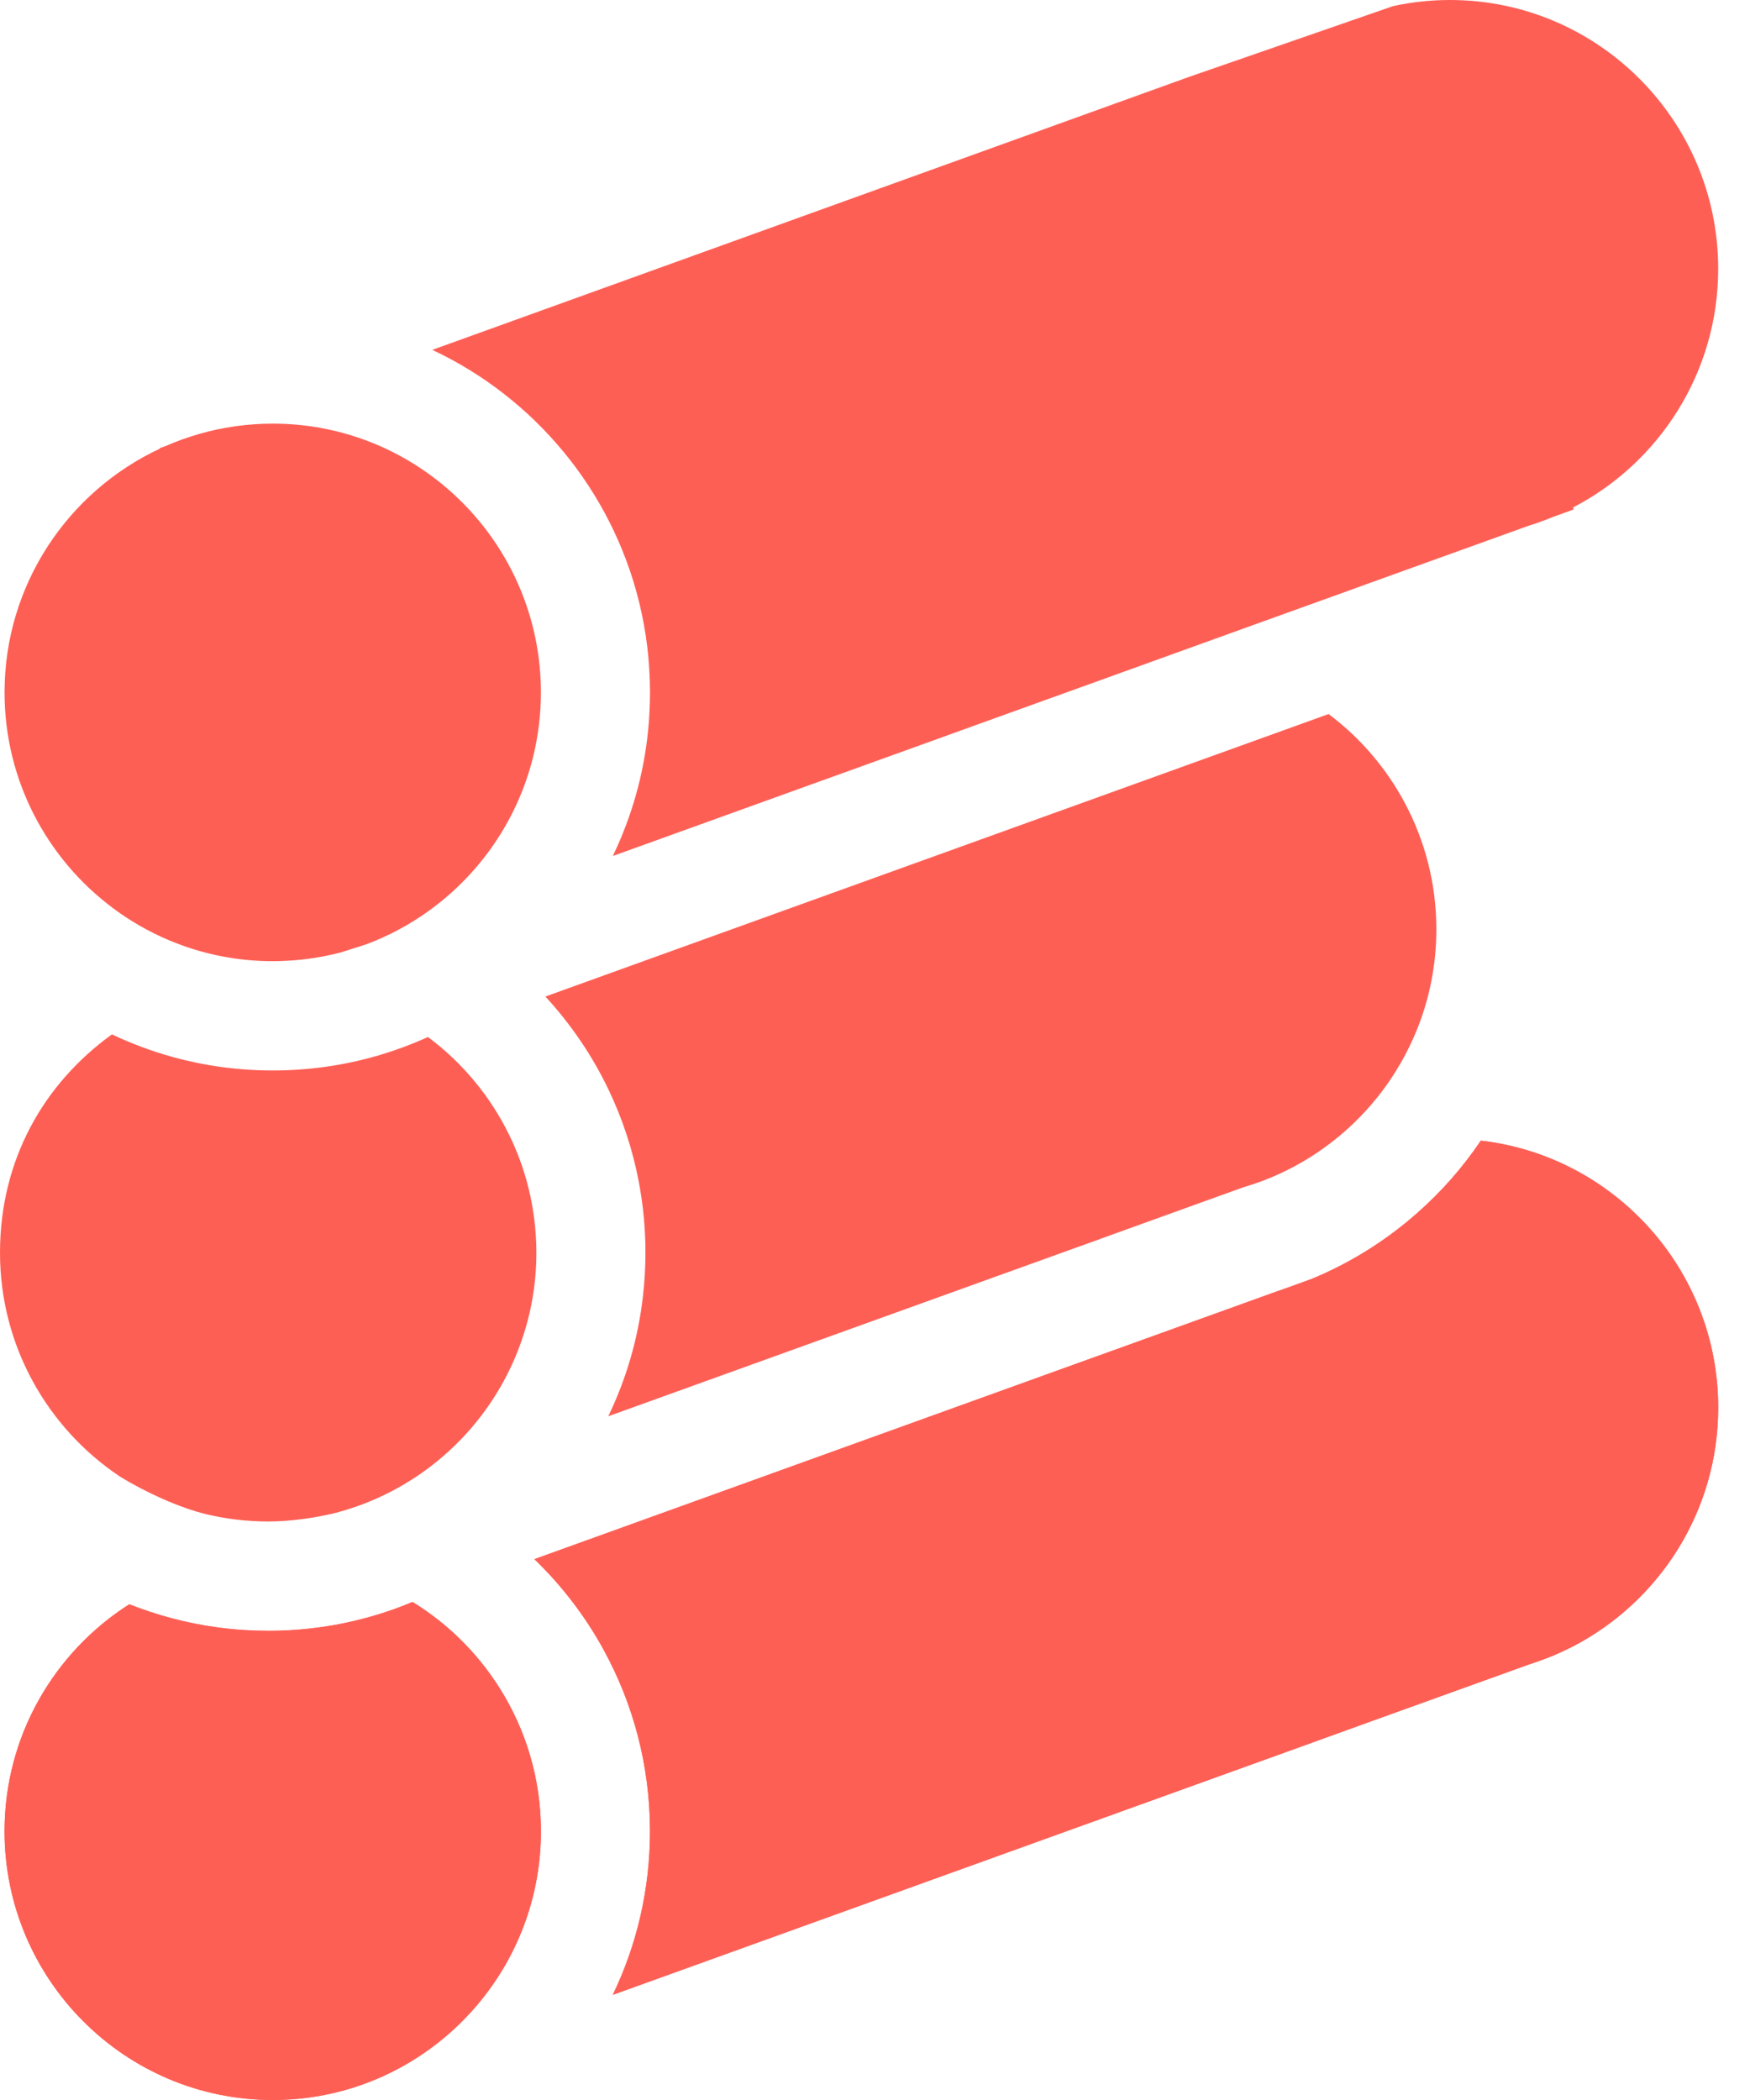 <svg width="40" height="48" viewBox="0 0 40 48" fill="none" xmlns="http://www.w3.org/2000/svg">
    <g clip-path="url(#clip0_851_484)">
        <path d="M9.456 36.633L8.541 36.963L8.531 36.935C8.837 36.846 9.138 36.739 9.43 36.617C9.439 36.622 9.447 36.627 9.456 36.633Z" fill="#FE5F55"/>
        <path d="M2.937 33.875C2.937 33.875 2.935 33.875 2.934 33.873L2.937 33.875ZM7.684 34.577C7.66 34.583 7.638 34.588 7.616 34.594L7.684 34.577Z" fill="#FE5F55"/>
        <path d="M31.838 0.141C32.259 0.048 32.695 0 33.143 0C36.523 0 39.273 2.756 39.273 6.143C39.273 8.516 37.923 10.579 35.953 11.601L35.969 11.645L35.489 11.819C35.31 11.893 35.127 11.959 34.94 12.017L31.343 13.313H31.342L30.656 13.562L29.503 13.977L28.918 14.188H28.917L26.371 15.107L25.03 15.591L23.065 16.299H23.064L20.511 17.221H20.51L18.771 17.848H18.77L14.007 19.566C14.062 19.452 14.114 19.337 14.164 19.221C14.549 18.322 14.786 17.346 14.843 16.321C14.852 16.158 14.857 15.993 14.857 15.826C14.857 15.111 14.77 14.416 14.605 13.75C13.975 11.198 12.211 9.09 9.881 7.997L25.366 2.411L27.213 1.745H27.215M29.09 26.899C28.874 26.99 28.65 27.07 28.422 27.137L27.434 27.493L25.489 28.195L24.896 28.41H24.895L23.057 29.072L13.903 32.372C14.311 31.527 14.584 30.605 14.695 29.635C14.733 29.306 14.753 28.972 14.753 28.633C14.753 28.079 14.701 27.538 14.601 27.013C14.461 26.275 14.226 25.57 13.912 24.912C13.538 24.128 13.048 23.41 12.466 22.778L18.093 20.748L19.386 20.282L20.744 19.792L25.873 17.942L30.368 16.321C31.086 16.859 31.682 17.552 32.108 18.349C32.569 19.212 32.831 20.196 32.831 21.241C32.831 22.063 32.669 22.848 32.375 23.566C32.171 24.062 31.905 24.526 31.587 24.947C31.545 25.003 31.502 25.057 31.458 25.111C30.83 25.885 30.019 26.503 29.09 26.899ZM7.788 21.77C7.395 21.873 6.988 21.937 6.569 21.96C6.458 21.966 6.346 21.97 6.234 21.97C5.45 21.97 4.7 21.822 4.01 21.551C3.57 21.379 3.155 21.157 2.771 20.893C2.706 20.849 2.644 20.803 2.582 20.757C1.079 19.637 0.104 17.843 0.104 15.826C0.104 13.362 1.559 11.232 3.654 10.255L3.65 10.243L3.791 10.193C4.035 10.085 4.289 9.995 4.549 9.92C4.552 9.92 4.555 9.918 4.558 9.917C5.091 9.765 5.653 9.683 6.234 9.683C9.196 9.683 11.674 11.8 12.241 14.603C12.321 14.999 12.364 15.408 12.364 15.826C12.364 16.325 12.303 16.811 12.191 17.277C11.846 18.698 11.007 19.928 9.867 20.771C9.846 20.787 9.825 20.801 9.805 20.817C9.365 21.134 8.881 21.395 8.364 21.587M7.684 34.577C7.208 34.695 6.641 34.777 6.13 34.777C5.651 34.777 5.185 34.721 4.737 34.616H4.736C4.091 34.465 3.292 34.089 2.744 33.752M2.744 33.752C1.092 32.65 0 30.767 0 28.633C0 26.5 1.01 24.759 2.559 23.643C3.002 23.853 3.464 24.027 3.944 24.159C4.673 24.361 5.441 24.468 6.234 24.468C7.067 24.468 7.872 24.35 8.635 24.128C9.03 24.012 9.412 23.871 9.782 23.703C9.794 23.712 9.808 23.722 9.82 23.732C10.534 24.273 11.127 24.967 11.549 25.765C11.89 26.409 12.12 27.12 12.212 27.874C12.244 28.123 12.26 28.376 12.26 28.633C12.26 29.333 12.142 30.007 11.925 30.634C11.469 31.96 10.57 33.083 9.408 33.822C8.882 34.157 8.301 34.414 7.684 34.577M7.788 47.8C7.291 47.93 6.77 48 6.234 48C2.854 48 0.104 45.244 0.104 41.857C0.104 39.676 1.243 37.759 2.956 36.669C3.263 36.791 3.58 36.897 3.904 36.983C4.615 37.175 5.361 37.276 6.13 37.276C6.963 37.276 7.768 37.157 8.531 36.935C8.837 36.846 9.138 36.739 9.43 36.617C9.439 36.622 9.447 36.627 9.456 36.633C10.247 37.124 10.919 37.793 11.417 38.581C12.017 39.53 12.364 40.654 12.364 41.857C12.364 44.706 10.418 47.109 7.788 47.8ZM35.489 37.849L35.48 37.852H35.477C35.31 37.923 35.139 37.986 34.963 38.04L34.951 38.044H34.947L34.94 38.047L31.343 39.343H31.342L29.504 40.008H29.503L14.007 45.596C14.552 44.464 14.857 43.195 14.857 41.857C14.857 40.36 14.475 38.95 13.804 37.721C13.382 36.947 12.845 36.245 12.215 35.638L24.577 31.179L25.913 30.698L27.344 30.182L29.199 29.513L29.208 29.51L29.933 29.248V29.252C30.843 28.883 31.673 28.364 32.396 27.724C32.947 27.239 33.436 26.683 33.848 26.072C36.898 26.423 39.273 29.026 39.273 32.173C39.273 34.547 37.923 36.609 35.953 37.632" fill="#FE5F55"/>
        <path d="M39.273 32.173C39.273 34.547 37.923 36.609 35.953 37.632C35.802 37.711 35.647 37.783 35.489 37.849L35.48 37.852H35.477L34.963 38.04L34.951 38.044H34.947L34.94 38.047L31.343 39.343H31.342L29.504 40.008H29.503L14.007 45.596C14.552 44.464 14.857 43.195 14.857 41.857C14.857 40.36 14.475 38.95 13.804 37.721C13.382 36.947 12.845 36.245 12.215 35.638L24.577 31.179L25.913 30.698L27.344 30.182L29.199 29.513L29.208 29.51C29.456 29.435 29.698 29.349 29.935 29.252C30.843 28.883 31.673 28.364 32.396 27.724C32.948 27.239 33.436 26.683 33.848 26.072C36.898 26.423 39.273 29.026 39.273 32.173Z" fill="#FE5F55"/>
        <path d="M12.364 41.857C12.364 44.706 10.418 47.109 7.788 47.8C7.291 47.93 6.77 48 6.234 48C2.854 48 0.104 45.244 0.104 41.857C0.104 39.676 1.243 37.759 2.956 36.669C3.263 36.791 3.58 36.897 3.904 36.983C4.615 37.175 5.361 37.276 6.13 37.276C6.963 37.276 7.768 37.157 8.531 36.935L8.541 36.963L9.456 36.633C10.247 37.124 10.919 37.793 11.417 38.581C12.017 39.53 12.364 40.654 12.364 41.857Z" fill="#FE5F55"/>
    </g>
</svg>